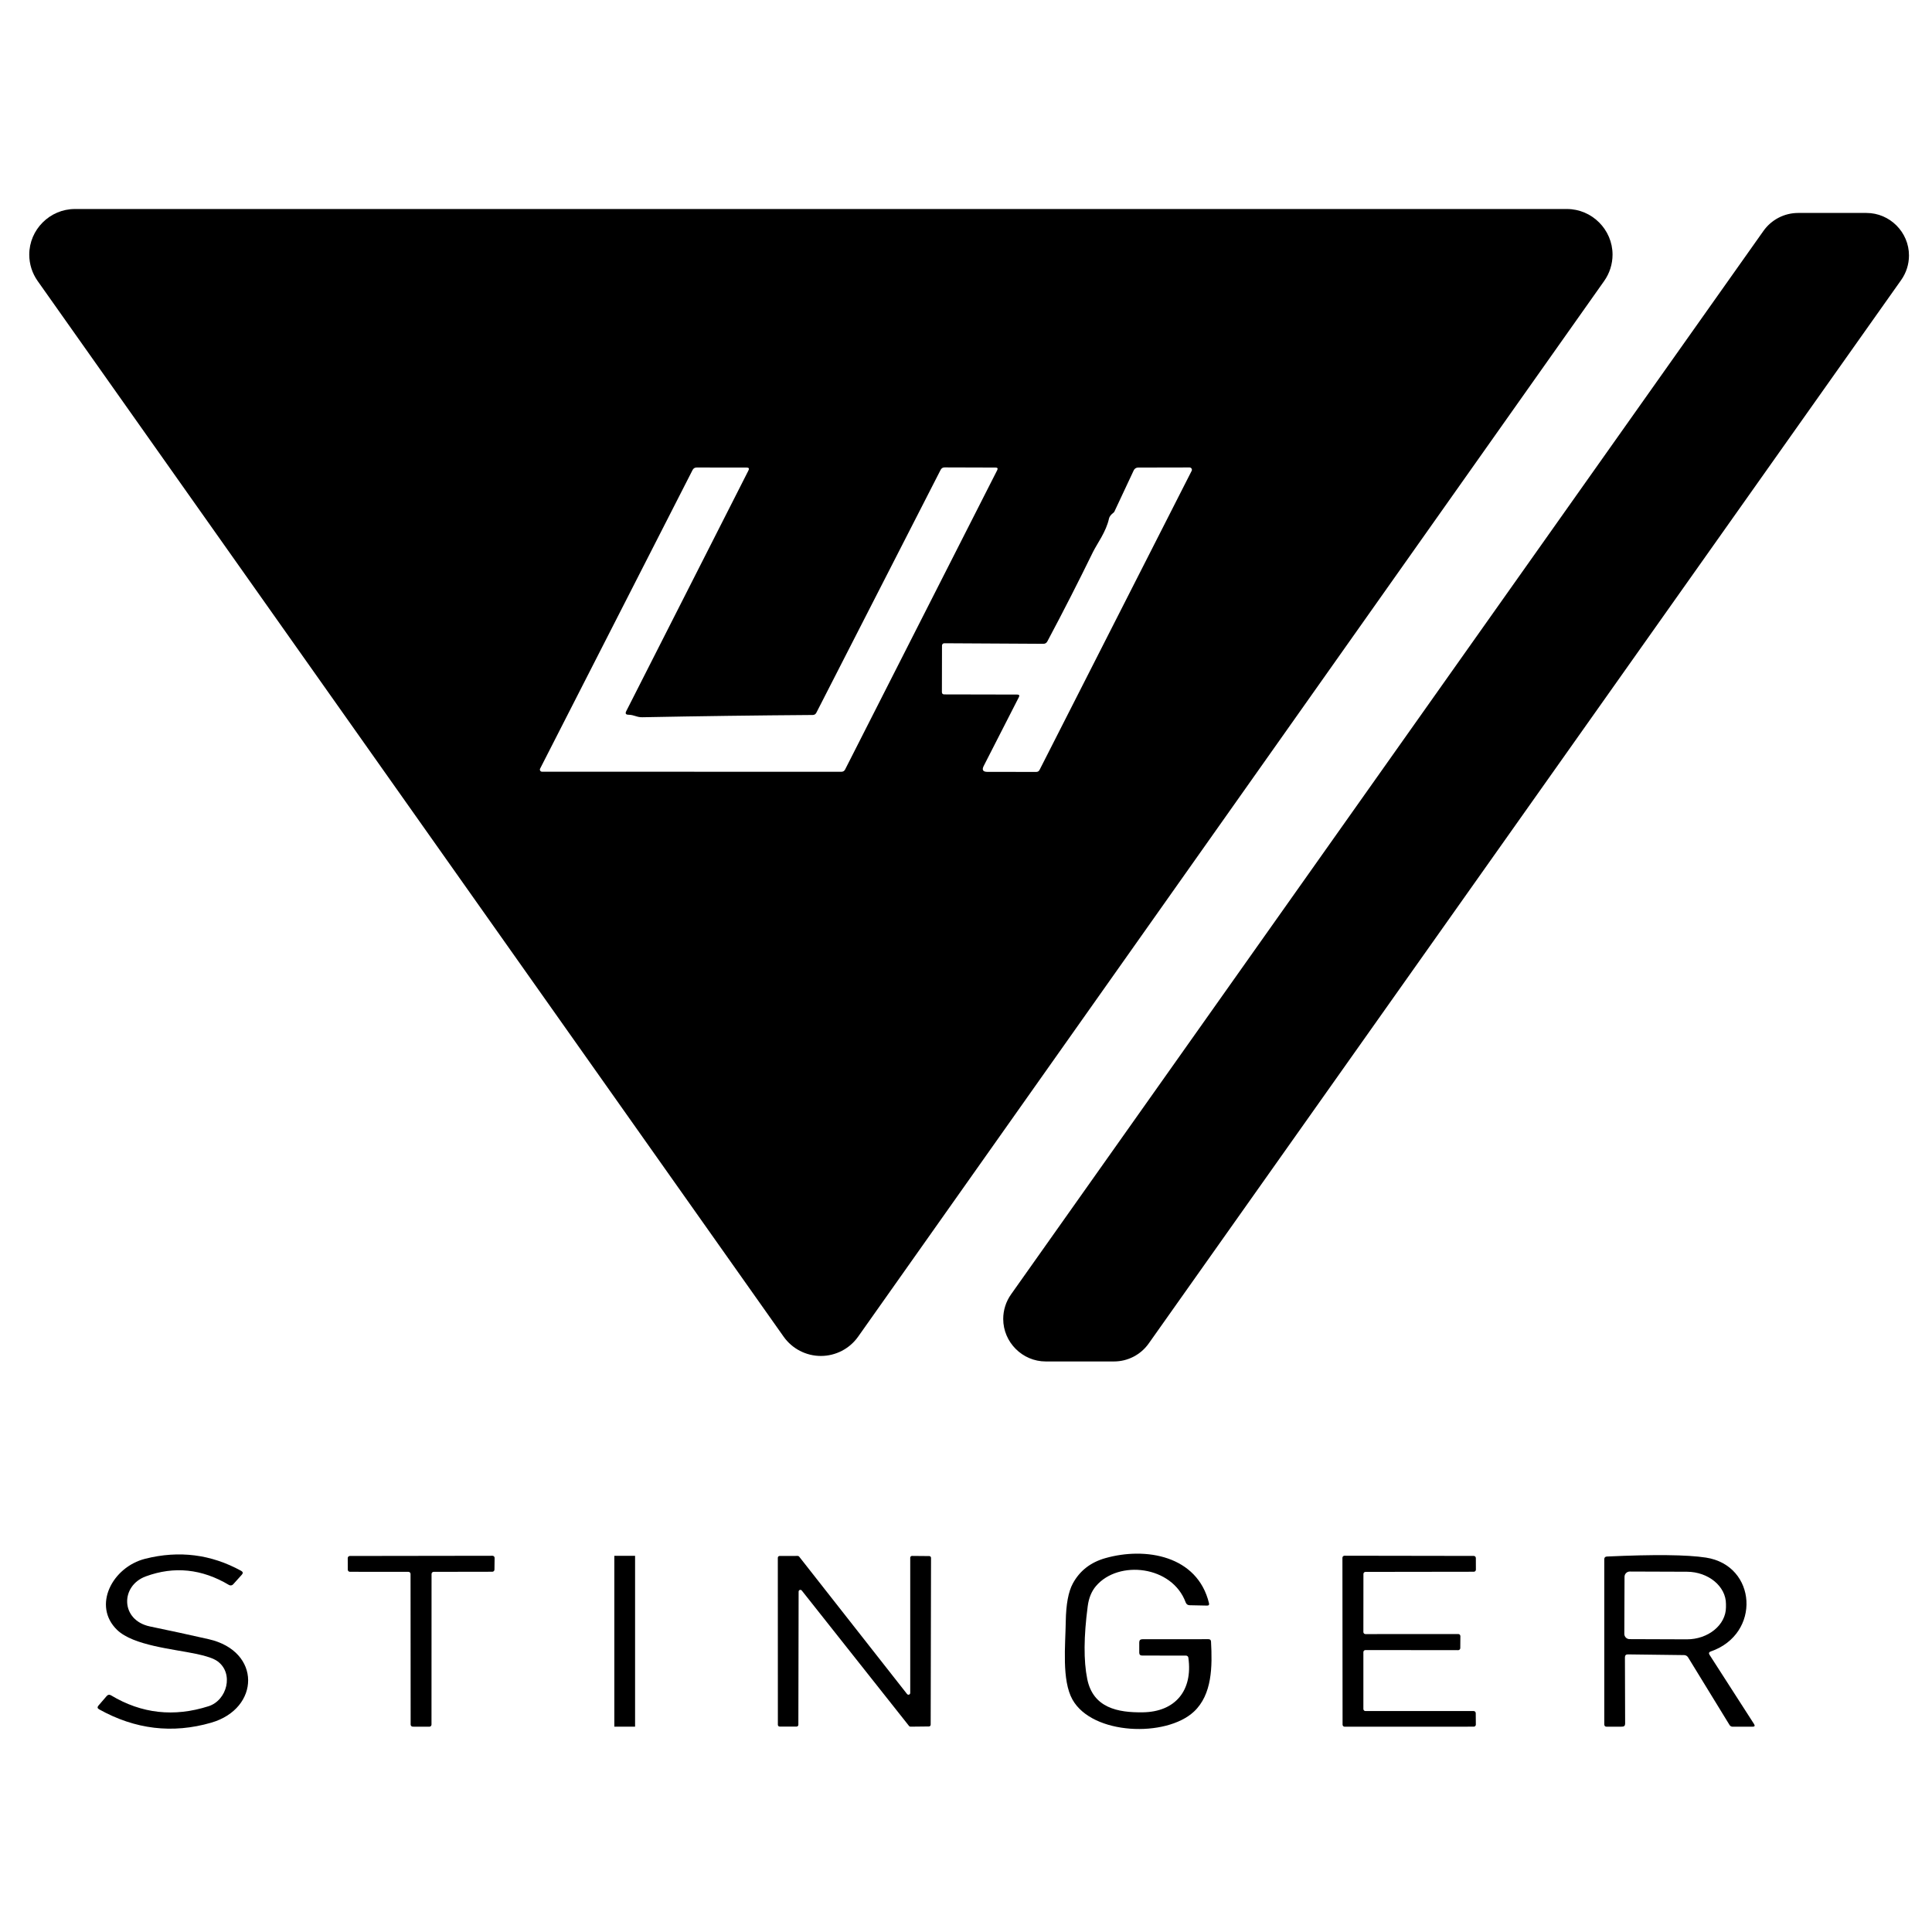 <?xml version="1.0" encoding="UTF-8" standalone="no"?>
<!DOCTYPE svg PUBLIC "-//W3C//DTD SVG 1.1//EN" "http://www.w3.org/Graphics/SVG/1.1/DTD/svg11.dtd">
<svg width="100%" height="100%" viewBox="0 0 512 512" version="1.1" xmlns="http://www.w3.org/2000/svg" xmlns:xlink="http://www.w3.org/1999/xlink" xml:space="preserve" xmlns:serif="http://www.serif.com/" style="fill-rule:evenodd;clip-rule:evenodd;stroke-linejoin:round;stroke-miterlimit:2;">
    <g id="Logo" transform="matrix(1.333,0,0,1.333,-745.165,-748.035)">
        <path d="M877.94,617.02L729.62,826.9C727.922,829.306 725.155,830.74 722.21,830.74C719.265,830.74 716.498,829.306 714.8,826.9L566.49,617.02C565.41,615.49 564.83,613.663 564.83,611.79C564.83,606.814 568.924,602.72 573.9,602.72L870.53,602.72C875.506,602.72 879.6,606.814 879.6,611.79C879.6,613.663 879.02,615.49 877.94,617.02ZM696.7,654.61L666.39,713.98C666.36,714.039 666.345,714.104 666.345,714.17C666.345,714.399 666.531,714.588 666.76,714.59L726.32,714.6C726.61,714.599 726.876,714.437 727.01,714.18L757.26,654.65C757.44,654.297 757.333,654.12 756.94,654.12L746.81,654.09C746.45,654.09 746.187,654.25 746.02,654.57L721.31,702.86C721.157,703.16 720.913,703.31 720.58,703.31C709.307,703.39 698.03,703.54 686.75,703.76C685.58,703.79 685.17,703.29 683.94,703.26C683.42,703.247 683.28,703.007 683.52,702.54L707.81,654.7C708.01,654.313 707.893,654.12 707.46,654.12L697.52,654.11C697.147,654.11 696.873,654.277 696.7,654.61ZM780.42,663.06C779.88,663.473 779.57,663.87 779.49,664.25C778.94,666.86 777.12,669.26 776.3,670.92C773.4,676.86 770.38,682.777 767.24,688.67C767.067,689.003 766.793,689.167 766.42,689.16L746.75,689.05L746.74,689.05C746.493,689.05 746.29,689.253 746.29,689.5L746.27,698.75C746.27,699.063 746.43,699.22 746.75,699.22L761.25,699.25C761.643,699.25 761.75,699.423 761.57,699.77L754.59,713.43C754.183,714.217 754.423,714.613 755.31,714.62L765.01,714.63C765.323,714.637 765.55,714.5 765.69,714.22L795.93,654.76C795.96,654.698 795.976,654.629 795.976,654.56C795.976,654.309 795.771,654.102 795.52,654.1L785.27,654.12C784.899,654.121 784.562,654.336 784.41,654.67L780.57,662.86C780.537,662.939 780.486,663.007 780.42,663.06Z" style="fill-rule:nonzero;"/>
    </g>
    <g id="Text" transform="matrix(3.405,0,0,3.405,-615.576,-615.576)">
        <g transform="matrix(0.392,0,0,0.392,-38.063,-38.906)">
            <path d="M759.02,817.44L908.41,606.29C909.99,604.054 912.562,602.721 915.3,602.72L928.87,602.72C933.499,602.722 937.307,606.531 937.307,611.16C937.307,612.904 936.766,614.606 935.76,616.03L786.36,827.18C784.78,829.416 782.208,830.749 779.47,830.75L765.91,830.75C761.281,830.748 757.473,826.939 757.473,822.31C757.473,820.566 758.014,818.864 759.02,817.44Z" style="fill-rule:nonzero;"/>
        </g>
        <g transform="matrix(0.392,0,0,0.392,-38.063,-38.906)">
            <path d="M599.7,899.2C603.37,898.03 604.78,892.67 601.47,890.27C600.723,889.73 599.337,889.247 597.31,888.82C592.61,887.83 584.76,887.15 581.55,884.06C576.57,879.26 580.59,871.56 587.13,869.92C593.843,868.233 600.19,869.033 606.17,872.32C606.537,872.527 606.58,872.783 606.3,873.09L604.58,875C604.367,875.238 604.011,875.288 603.74,875.12C598.367,871.92 592.867,871.353 587.24,873.42C582.14,875.29 582.19,882.15 588.09,883.37C591.957,884.17 595.83,885.01 599.71,885.89C610.23,888.27 609.94,899.66 600.22,902.47C592.54,904.69 585.123,903.807 577.97,899.82C577.617,899.627 577.573,899.377 577.84,899.07L579.46,897.19C579.72,896.897 580.017,896.85 580.35,897.05C586.39,900.677 592.84,901.393 599.7,899.2Z" style="fill-rule:nonzero;"/>
        </g>
        <g transform="matrix(0.392,0,0,0.392,-38.063,-38.906)">
            <path d="M793.7,878.59C791.01,871.28 780.38,870.11 775.91,875.32C775.017,876.36 774.463,877.7 774.25,879.34C773.457,885.36 773.423,890.17 774.15,893.77C775.3,899.53 780.21,900.49 785.22,900.41C791.58,900.31 795.16,896.14 794.23,889.55C794.196,889.322 793.995,889.152 793.76,889.15L785.06,889.14C784.673,889.14 784.48,888.947 784.48,888.56L784.48,886.53C784.48,886.11 784.69,885.9 785.11,885.9L798.22,885.89C798.54,885.89 798.71,886.047 798.73,886.36C799,891.29 798.98,896.88 795.32,900.29C789.81,905.41 775.19,904.96 771.22,897.88C769.07,894.03 769.82,887.12 769.89,882.38C769.943,878.973 770.41,876.46 771.29,874.84C772.657,872.313 774.81,870.633 777.75,869.8C785.73,867.54 796.04,869.27 798.33,878.75C798.403,879.07 798.277,879.227 797.95,879.22L794.5,879.15C794.107,879.143 793.84,878.957 793.7,878.59Z" style="fill-rule:nonzero;"/>
        </g>
        <g transform="matrix(0.392,0,0,0.392,-38.063,-38.906)">
            <path d="M643.97,872.94L643.96,902.85C643.96,903.08 643.77,903.27 643.54,903.27L640.24,903.26C640.01,903.26 639.82,903.07 639.82,902.84L639.8,872.94C639.8,872.71 639.61,872.52 639.38,872.52L627.76,872.51C627.53,872.51 627.34,872.32 627.34,872.09L627.33,869.79C627.33,869.56 627.52,869.37 627.75,869.37L656.07,869.33C656.3,869.33 656.49,869.52 656.49,869.75L656.46,872.08C656.46,872.31 656.27,872.5 656.04,872.5L644.39,872.52C644.16,872.52 643.97,872.71 643.97,872.94Z" style="fill-rule:nonzero;"/>
        </g>
        <g transform="matrix(0.392,0,0,0.392,-38.063,-38.906)">
            <rect x="680.26" y="869.34" width="4.12" height="33.92"/>
        </g>
        <g transform="matrix(0.392,0,0,0.392,-38.063,-38.906)">
            <path d="M739.01,896.57L739.01,869.71C739.01,869.518 739.168,869.36 739.36,869.36L742.79,869.39C742.982,869.39 743.14,869.548 743.14,869.74L743.07,902.87C743.07,903.062 742.912,903.22 742.72,903.22L739.06,903.26C738.952,903.262 738.848,903.214 738.78,903.13L717.47,876.22C717.404,876.139 717.304,876.092 717.2,876.092C717.012,876.092 716.857,876.243 716.85,876.43L716.8,902.89C716.8,903.082 716.642,903.24 716.45,903.24L713.08,903.24C712.888,903.24 712.73,903.082 712.73,902.89L712.72,869.72C712.72,869.528 712.878,869.37 713.07,869.37L716.67,869.36C716.778,869.358 716.882,869.406 716.95,869.49L738.38,896.78C738.446,896.868 738.55,896.92 738.66,896.92C738.852,896.92 739.01,896.762 739.01,896.57Z" style="fill-rule:nonzero;"/>
        </g>
        <g transform="matrix(0.392,0,0,0.392,-38.063,-38.906)">
            <path d="M829.39,884.88L847.83,884.87C848.055,884.87 848.24,885.055 848.24,885.28L848.22,887.66C848.22,887.885 848.035,888.07 847.81,888.07L829.39,888.05C829.165,888.05 828.98,888.235 828.98,888.46L828.98,899.75C828.98,899.975 829.165,900.16 829.39,900.16L850.88,900.16C851.105,900.16 851.29,900.345 851.29,900.57L851.31,902.85C851.31,903.075 851.125,903.26 850.9,903.26L825.26,903.27C825.035,903.27 824.85,903.085 824.85,902.86L824.82,869.73C824.82,869.505 825.005,869.32 825.23,869.32L850.9,869.36C851.125,869.36 851.31,869.545 851.31,869.77L851.32,872.09C851.32,872.315 851.135,872.5 850.91,872.5L829.4,872.53C829.175,872.53 828.99,872.715 828.99,872.94L828.98,884.47C828.98,884.695 829.165,884.88 829.39,884.88Z" style="fill-rule:nonzero;"/>
        </g>
        <g transform="matrix(0.392,0,0,0.392,-38.063,-38.906)">
            <path d="M897.71,889L906.54,902.73C906.773,903.09 906.677,903.27 906.25,903.27L902.31,903.27C902.03,903.27 901.817,903.15 901.67,902.91L893.45,889.5C893.281,889.226 892.986,889.056 892.67,889.05L881.5,888.91C881.107,888.903 880.91,889.1 880.91,889.5L880.95,902.66C880.95,903.06 880.747,903.26 880.34,903.26L877.29,903.27C876.97,903.27 876.81,903.11 876.81,902.79L876.81,870.02C876.81,869.68 876.983,869.5 877.33,869.48C886.69,869.047 893.243,869.117 896.99,869.69C907.11,871.24 908,884.87 897.94,888.33C897.587,888.457 897.51,888.68 897.71,889ZM880.83,873.49L880.79,884.83L880.79,884.84C880.79,885.411 881.259,885.88 881.83,885.88L893.18,885.92C897.44,885.934 900.956,883.064 900.97,879.56L900.97,878.917C900.982,875.412 897.485,872.515 893.222,872.5L893.22,872.5L881.87,872.46C881.303,872.46 880.835,872.923 880.83,873.49Z" style="fill-rule:nonzero;"/>
        </g>
    </g>
</svg>
